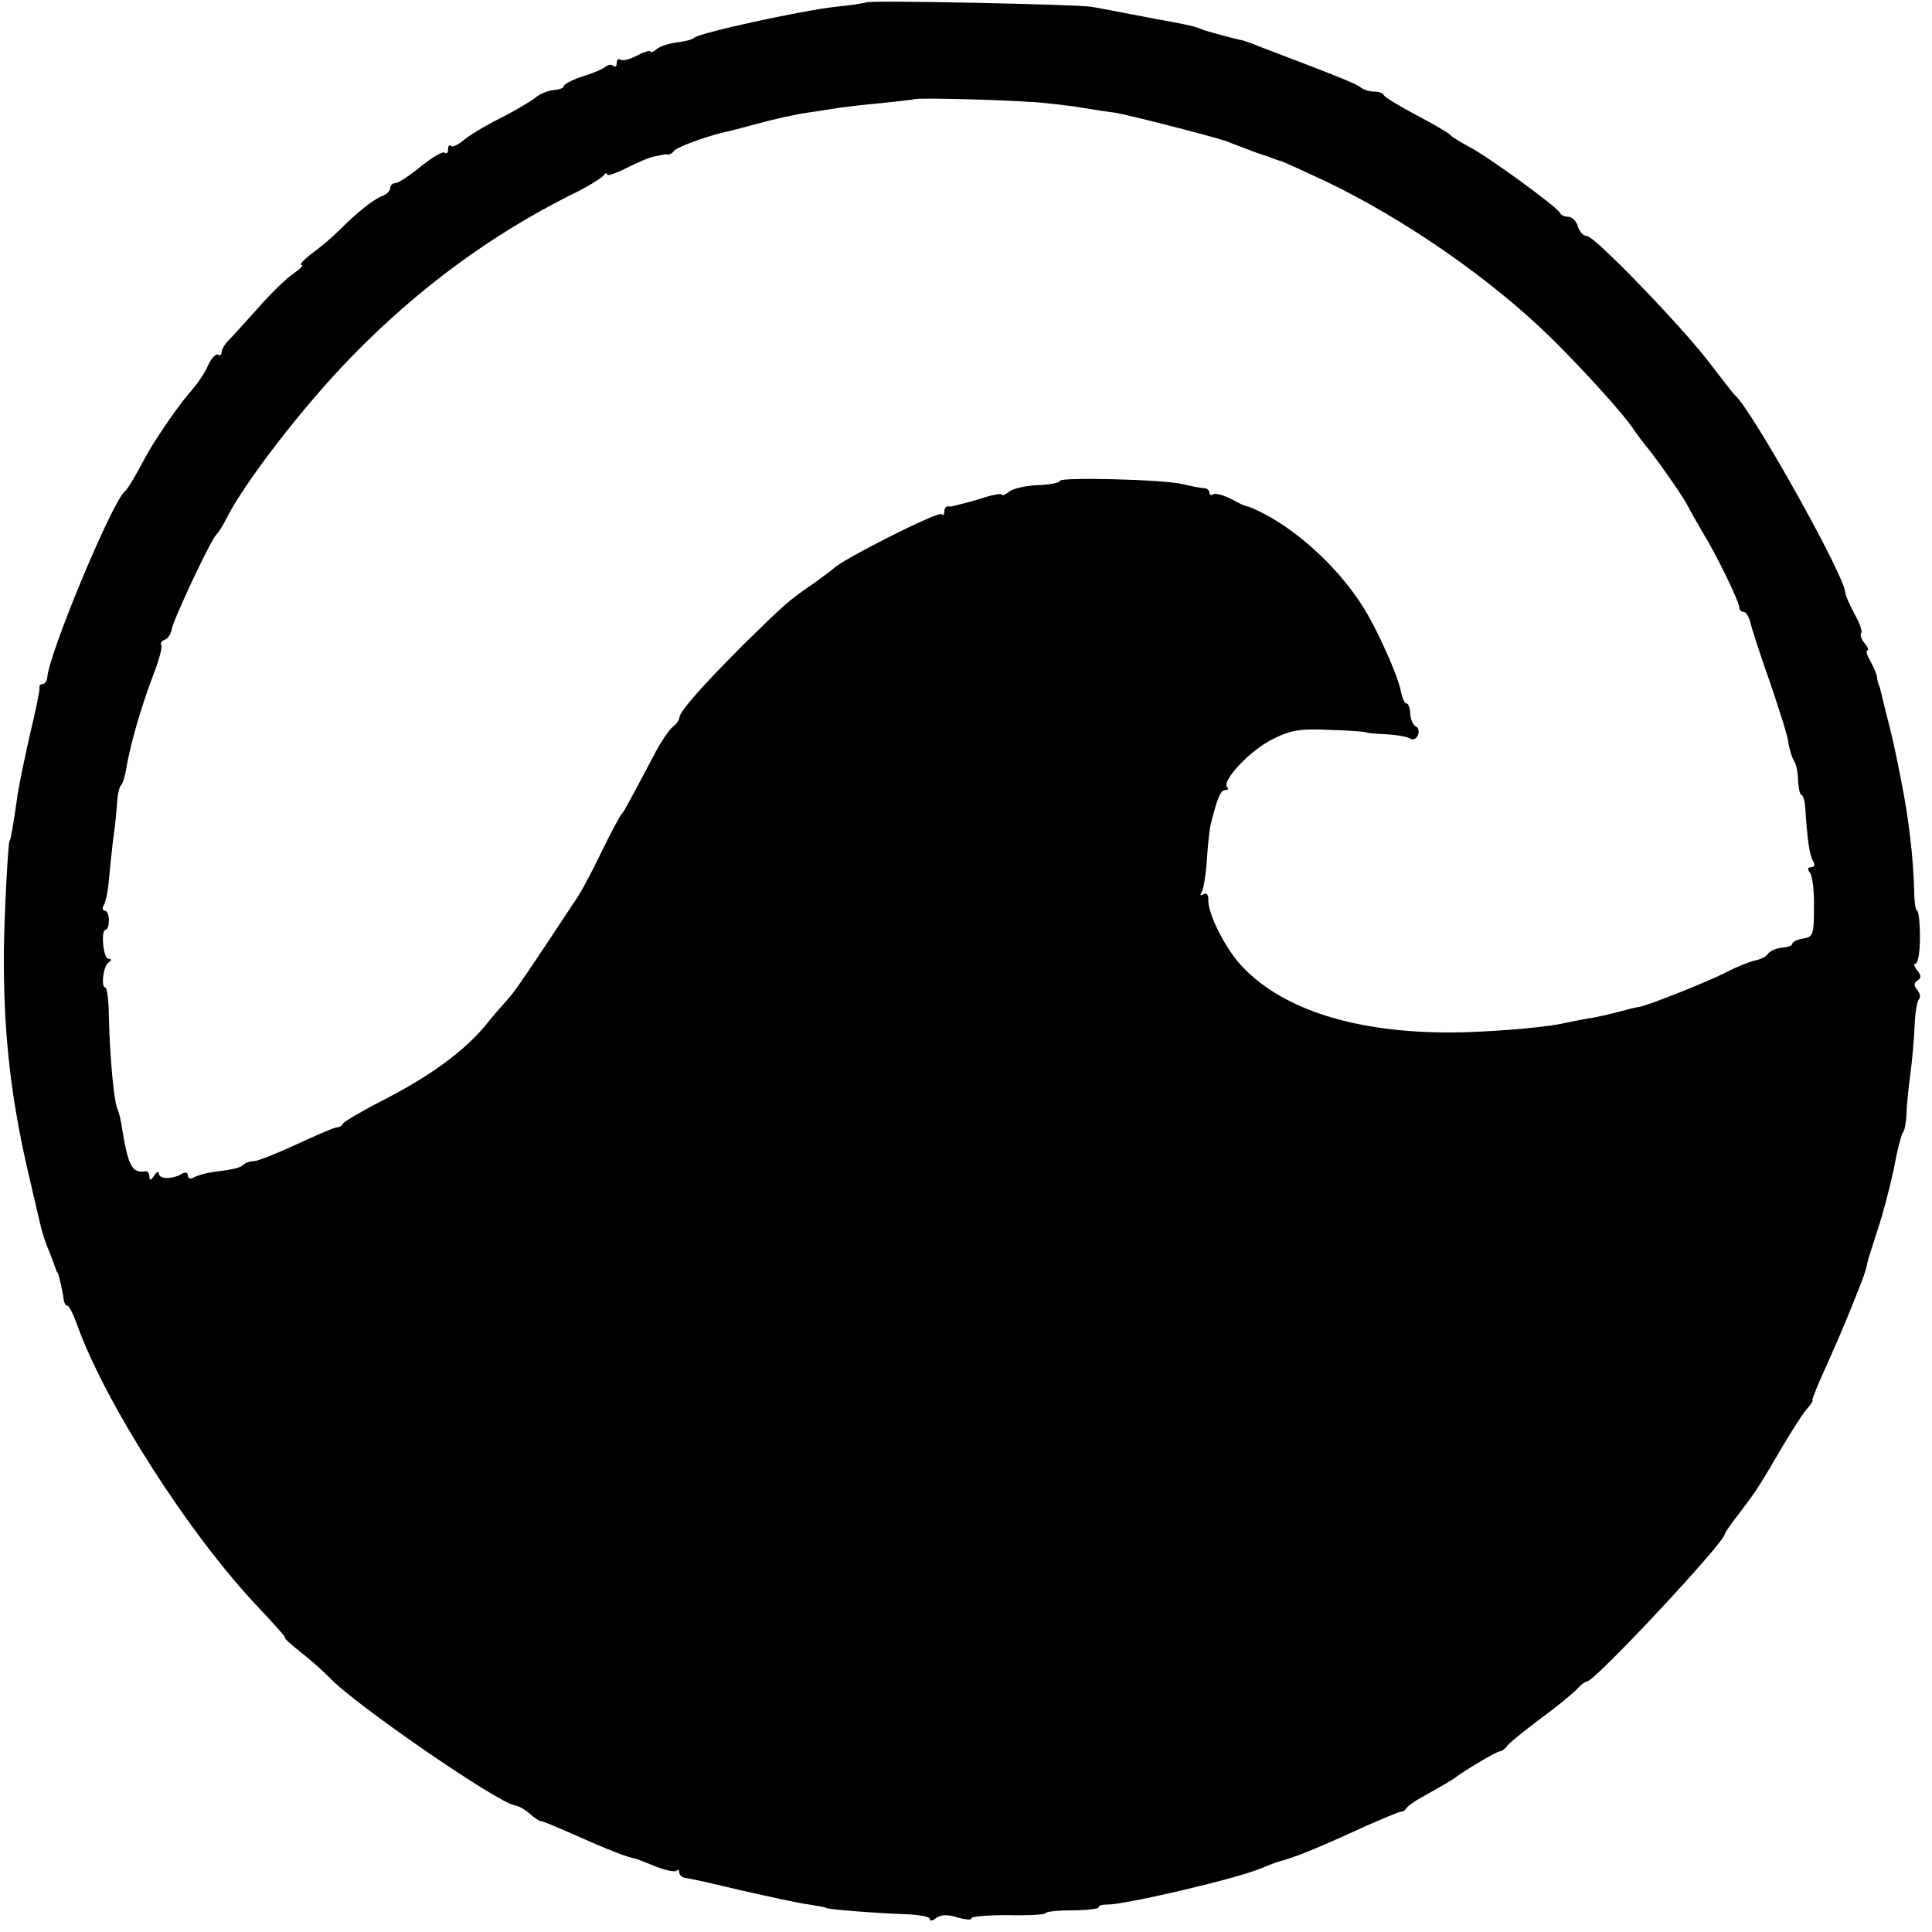 <?xml version="1.0" standalone="no"?>
<!DOCTYPE svg PUBLIC "-//W3C//DTD SVG 20010904//EN"
 "http://www.w3.org/TR/2001/REC-SVG-20010904/DTD/svg10.dtd">
<svg version="1.0" xmlns="http://www.w3.org/2000/svg"
 width="401pt" height="401pt" viewBox="0 0 401 401"
 preserveAspectRatio="xMidYMid meet">
<g transform="translate(0,401) scale(0.1,-0.1)"
fill="#000000" stroke="none">
<path d="M1798 4005 c-2 -1 -30 -6 -63 -9 -72 -8 -288 -55 -295 -65 -3 -3 -18
-7 -35 -9 -16 -2 -35 -8 -42 -14 -7 -6 -13 -8 -13 -5 0 3 -12 0 -27 -8 -15 -8
-30 -12 -35 -9 -4 3 -8 0 -8 -7 0 -7 -3 -9 -7 -6 -3 4 -11 3 -17 -2 -6 -5 -28
-14 -48 -20 -21 -7 -38 -16 -38 -20 0 -4 -10 -7 -21 -8 -12 -1 -29 -8 -38 -16
-9 -7 -42 -27 -74 -43 -32 -16 -66 -37 -76 -46 -11 -9 -22 -14 -25 -11 -3 4
-6 0 -6 -7 0 -7 -3 -10 -7 -7 -3 4 -25 -9 -49 -28 -23 -19 -47 -35 -53 -35 -6
0 -11 -5 -11 -10 0 -6 -8 -14 -17 -17 -18 -7 -51 -33 -91 -73 -14 -14 -39 -35
-56 -47 -16 -13 -26 -23 -20 -23 5 0 -3 -8 -17 -18 -14 -9 -48 -42 -74 -72
-27 -30 -55 -61 -62 -68 -7 -7 -13 -18 -13 -23 0 -6 -4 -8 -8 -5 -4 2 -13 -7
-20 -22 -6 -15 -22 -38 -34 -52 -23 -25 -73 -97 -94 -135 -25 -47 -39 -70 -45
-75 -26 -21 -158 -337 -161 -387 -1 -7 -5 -13 -10 -13 -4 0 -7 -3 -6 -7 1 -5
-8 -48 -20 -98 -11 -49 -24 -110 -27 -135 -7 -50 -13 -85 -15 -85 -3 0 -11
-150 -12 -230 -1 -168 14 -303 52 -465 11 -47 22 -95 25 -107 3 -12 10 -35 17
-50 6 -16 12 -31 13 -35 2 -5 3 -9 5 -10 2 -4 11 -41 12 -55 1 -7 4 -13 8 -13
3 0 12 -17 19 -37 59 -166 236 -441 378 -590 33 -35 58 -63 55 -63 -3 0 12
-13 33 -30 21 -16 47 -40 59 -52 51 -55 348 -259 384 -265 8 -1 22 -9 31 -17
10 -9 20 -16 24 -16 4 0 32 -12 64 -26 79 -35 115 -49 133 -52 3 -1 21 -8 41
-16 20 -8 39 -12 43 -9 3 4 6 2 6 -4 0 -5 6 -10 13 -11 6 0 59 -12 117 -26 58
-13 121 -27 140 -29 19 -3 35 -6 35 -7 0 -3 104 -11 163 -13 28 -1 52 -5 52
-10 0 -5 6 -4 13 2 9 7 24 8 45 1 18 -5 30 -5 28 -2 -2 4 31 7 75 7 43 -1 79
1 79 4 0 3 25 6 55 6 30 0 55 3 55 6 0 4 8 6 18 6 34 -1 267 53 319 75 15 6
30 12 33 13 38 10 76 25 185 75 39 17 72 31 74 30 2 -1 7 2 10 7 3 4 16 14 29
21 48 27 66 37 76 45 22 16 81 51 89 52 4 0 11 5 15 11 4 6 34 30 67 55 33 24
67 52 76 61 9 10 19 18 23 18 16 0 286 289 286 306 0 3 15 24 33 47 34 45 39
53 88 137 18 30 39 63 48 74 9 10 15 19 13 20 -2 0 12 35 31 76 30 67 48 111
73 175 4 11 9 27 10 35 2 8 12 40 22 70 10 30 25 87 33 125 7 39 16 72 19 75
3 3 6 19 7 35 0 17 4 55 8 85 4 30 8 76 9 102 1 26 5 51 9 54 4 4 2 13 -4 20
-7 8 -7 14 1 19 8 5 8 11 -1 21 -6 8 -8 14 -3 14 5 0 9 25 9 55 0 30 -3 55 -6
55 -3 0 -6 19 -6 43 -2 68 -11 147 -27 227 -14 71 -18 89 -32 143 -3 12 -7 29
-9 37 -2 8 -4 17 -6 20 -1 3 -3 10 -3 15 -1 6 -7 20 -14 33 -7 12 -10 22 -6
22 3 0 1 7 -6 15 -7 9 -10 18 -7 21 3 3 -3 21 -14 40 -10 19 -19 39 -19 44 0
33 -193 378 -229 410 -4 3 -25 31 -49 62 -54 73 -242 268 -258 268 -7 0 -16 9
-19 20 -3 11 -12 20 -20 20 -7 0 -15 3 -17 8 -5 12 -151 118 -188 137 -19 10
-37 21 -40 25 -3 4 -34 22 -70 41 -36 19 -66 37 -68 42 -2 4 -11 7 -21 7 -9 0
-21 4 -26 8 -9 8 -52 25 -210 85 -16 7 -32 12 -35 13 -16 3 -67 17 -80 21 -19
8 -28 10 -65 17 -16 3 -55 10 -85 16 -30 6 -68 13 -85 16 -35 5 -462 14 -467
9z m372 -209 c30 -3 69 -8 85 -11 17 -3 44 -7 60 -9 25 -4 198 -48 230 -59 11
-4 36 -14 63 -24 9 -3 20 -7 25 -8 4 -2 9 -4 12 -5 3 -1 8 -3 13 -4 4 -1 46
-20 93 -42 165 -79 345 -204 469 -326 69 -68 150 -158 170 -188 8 -12 20 -28
25 -34 17 -19 81 -110 88 -126 4 -8 18 -33 31 -55 29 -47 76 -144 76 -156 0
-5 4 -9 9 -9 5 0 11 -10 14 -22 3 -13 21 -69 41 -125 19 -56 37 -112 38 -125
2 -13 7 -29 11 -36 5 -7 9 -26 9 -42 1 -17 4 -30 7 -30 3 0 7 -12 8 -27 4 -65
9 -99 16 -110 5 -8 3 -13 -4 -13 -7 0 -8 -4 -2 -12 5 -7 9 -40 8 -73 0 -54 -2
-60 -22 -63 -13 -2 -23 -7 -23 -11 0 -4 -10 -7 -22 -8 -11 -1 -24 -7 -28 -12
-3 -6 -15 -12 -25 -14 -11 -2 -39 -13 -62 -25 -39 -20 -165 -70 -181 -72 -4 0
-23 -5 -42 -10 -19 -5 -48 -12 -65 -14 -16 -3 -41 -8 -55 -11 -44 -9 -163 -18
-231 -18 -196 0 -345 47 -430 136 -34 35 -73 111 -71 140 0 10 -4 15 -10 11
-7 -4 -8 -2 -4 4 4 6 9 37 11 69 2 32 6 65 8 73 14 54 20 70 30 70 6 0 8 3 4
6 -12 13 47 76 93 99 39 20 59 23 121 20 41 -1 74 -4 74 -5 0 -1 18 -3 40 -4
23 -1 46 -5 52 -9 6 -4 13 0 16 7 3 8 1 16 -4 18 -5 2 -11 13 -12 26 0 12 -4
22 -8 22 -4 0 -9 12 -12 28 -6 30 -47 122 -74 166 -49 81 -133 160 -210 200
-18 9 -34 16 -35 15 -2 0 -16 6 -32 15 -16 8 -33 13 -38 10 -4 -3 -8 -1 -8 4
0 5 -6 9 -12 9 -7 0 -26 4 -43 8 -39 10 -255 15 -255 7 0 -4 -21 -8 -46 -9
-25 -1 -52 -7 -60 -14 -8 -6 -14 -9 -14 -6 0 3 -15 1 -32 -4 -18 -6 -40 -12
-48 -14 -8 -2 -17 -4 -20 -5 -3 -1 -8 -2 -12 -1 -5 0 -8 -4 -8 -11 0 -6 -3 -9
-6 -5 -7 6 -204 -93 -224 -113 -3 -3 -21 -16 -40 -30 -55 -38 -58 -41 -144
-125 -87 -87 -136 -142 -136 -155 0 -4 -6 -13 -14 -19 -8 -7 -26 -33 -39 -59
-51 -96 -62 -117 -67 -122 -3 -3 -21 -36 -40 -75 -18 -38 -41 -81 -50 -95
-103 -156 -131 -198 -147 -215 -10 -11 -31 -35 -46 -54 -44 -53 -114 -104
-207 -152 -47 -24 -86 -47 -88 -51 -2 -5 -8 -8 -13 -8 -5 0 -42 -16 -83 -35
-41 -19 -81 -35 -89 -35 -7 0 -17 -3 -21 -7 -7 -7 -20 -10 -66 -16 -14 -2 -31
-7 -38 -11 -7 -4 -12 -2 -12 4 0 6 -5 8 -12 4 -19 -12 -48 -12 -48 0 0 6 -5 4
-10 -4 -6 -10 -10 -11 -10 -2 0 6 -3 11 -7 11 -29 -5 -37 10 -50 91 -2 14 -6
32 -10 40 -7 19 -15 107 -17 187 0 35 -4 63 -7 63 -10 0 -5 44 6 52 7 5 7 8 0
8 -11 0 -16 60 -6 60 4 0 7 9 7 20 0 11 -4 20 -9 20 -4 0 -5 5 -2 11 4 5 9 29
11 52 2 23 6 62 9 87 4 25 7 59 8 75 1 17 5 32 8 35 4 3 9 21 12 40 8 47 30
123 55 189 12 30 19 58 17 62 -3 4 0 9 7 11 6 2 12 11 14 20 2 19 83 191 93
198 3 3 12 16 19 30 37 76 163 239 264 342 138 141 286 249 448 331 36 17 68
37 72 42 4 6 8 7 8 3 0 -4 18 2 40 13 21 11 47 22 57 24 10 2 19 4 21 4 1 1 5
1 8 0 4 0 10 3 13 8 5 7 63 29 106 39 6 1 37 9 70 18 33 9 78 19 100 22 22 3
51 8 65 10 14 2 54 7 90 10 36 4 66 7 67 8 5 4 219 -2 273 -8z"/>
</g>
</svg>

